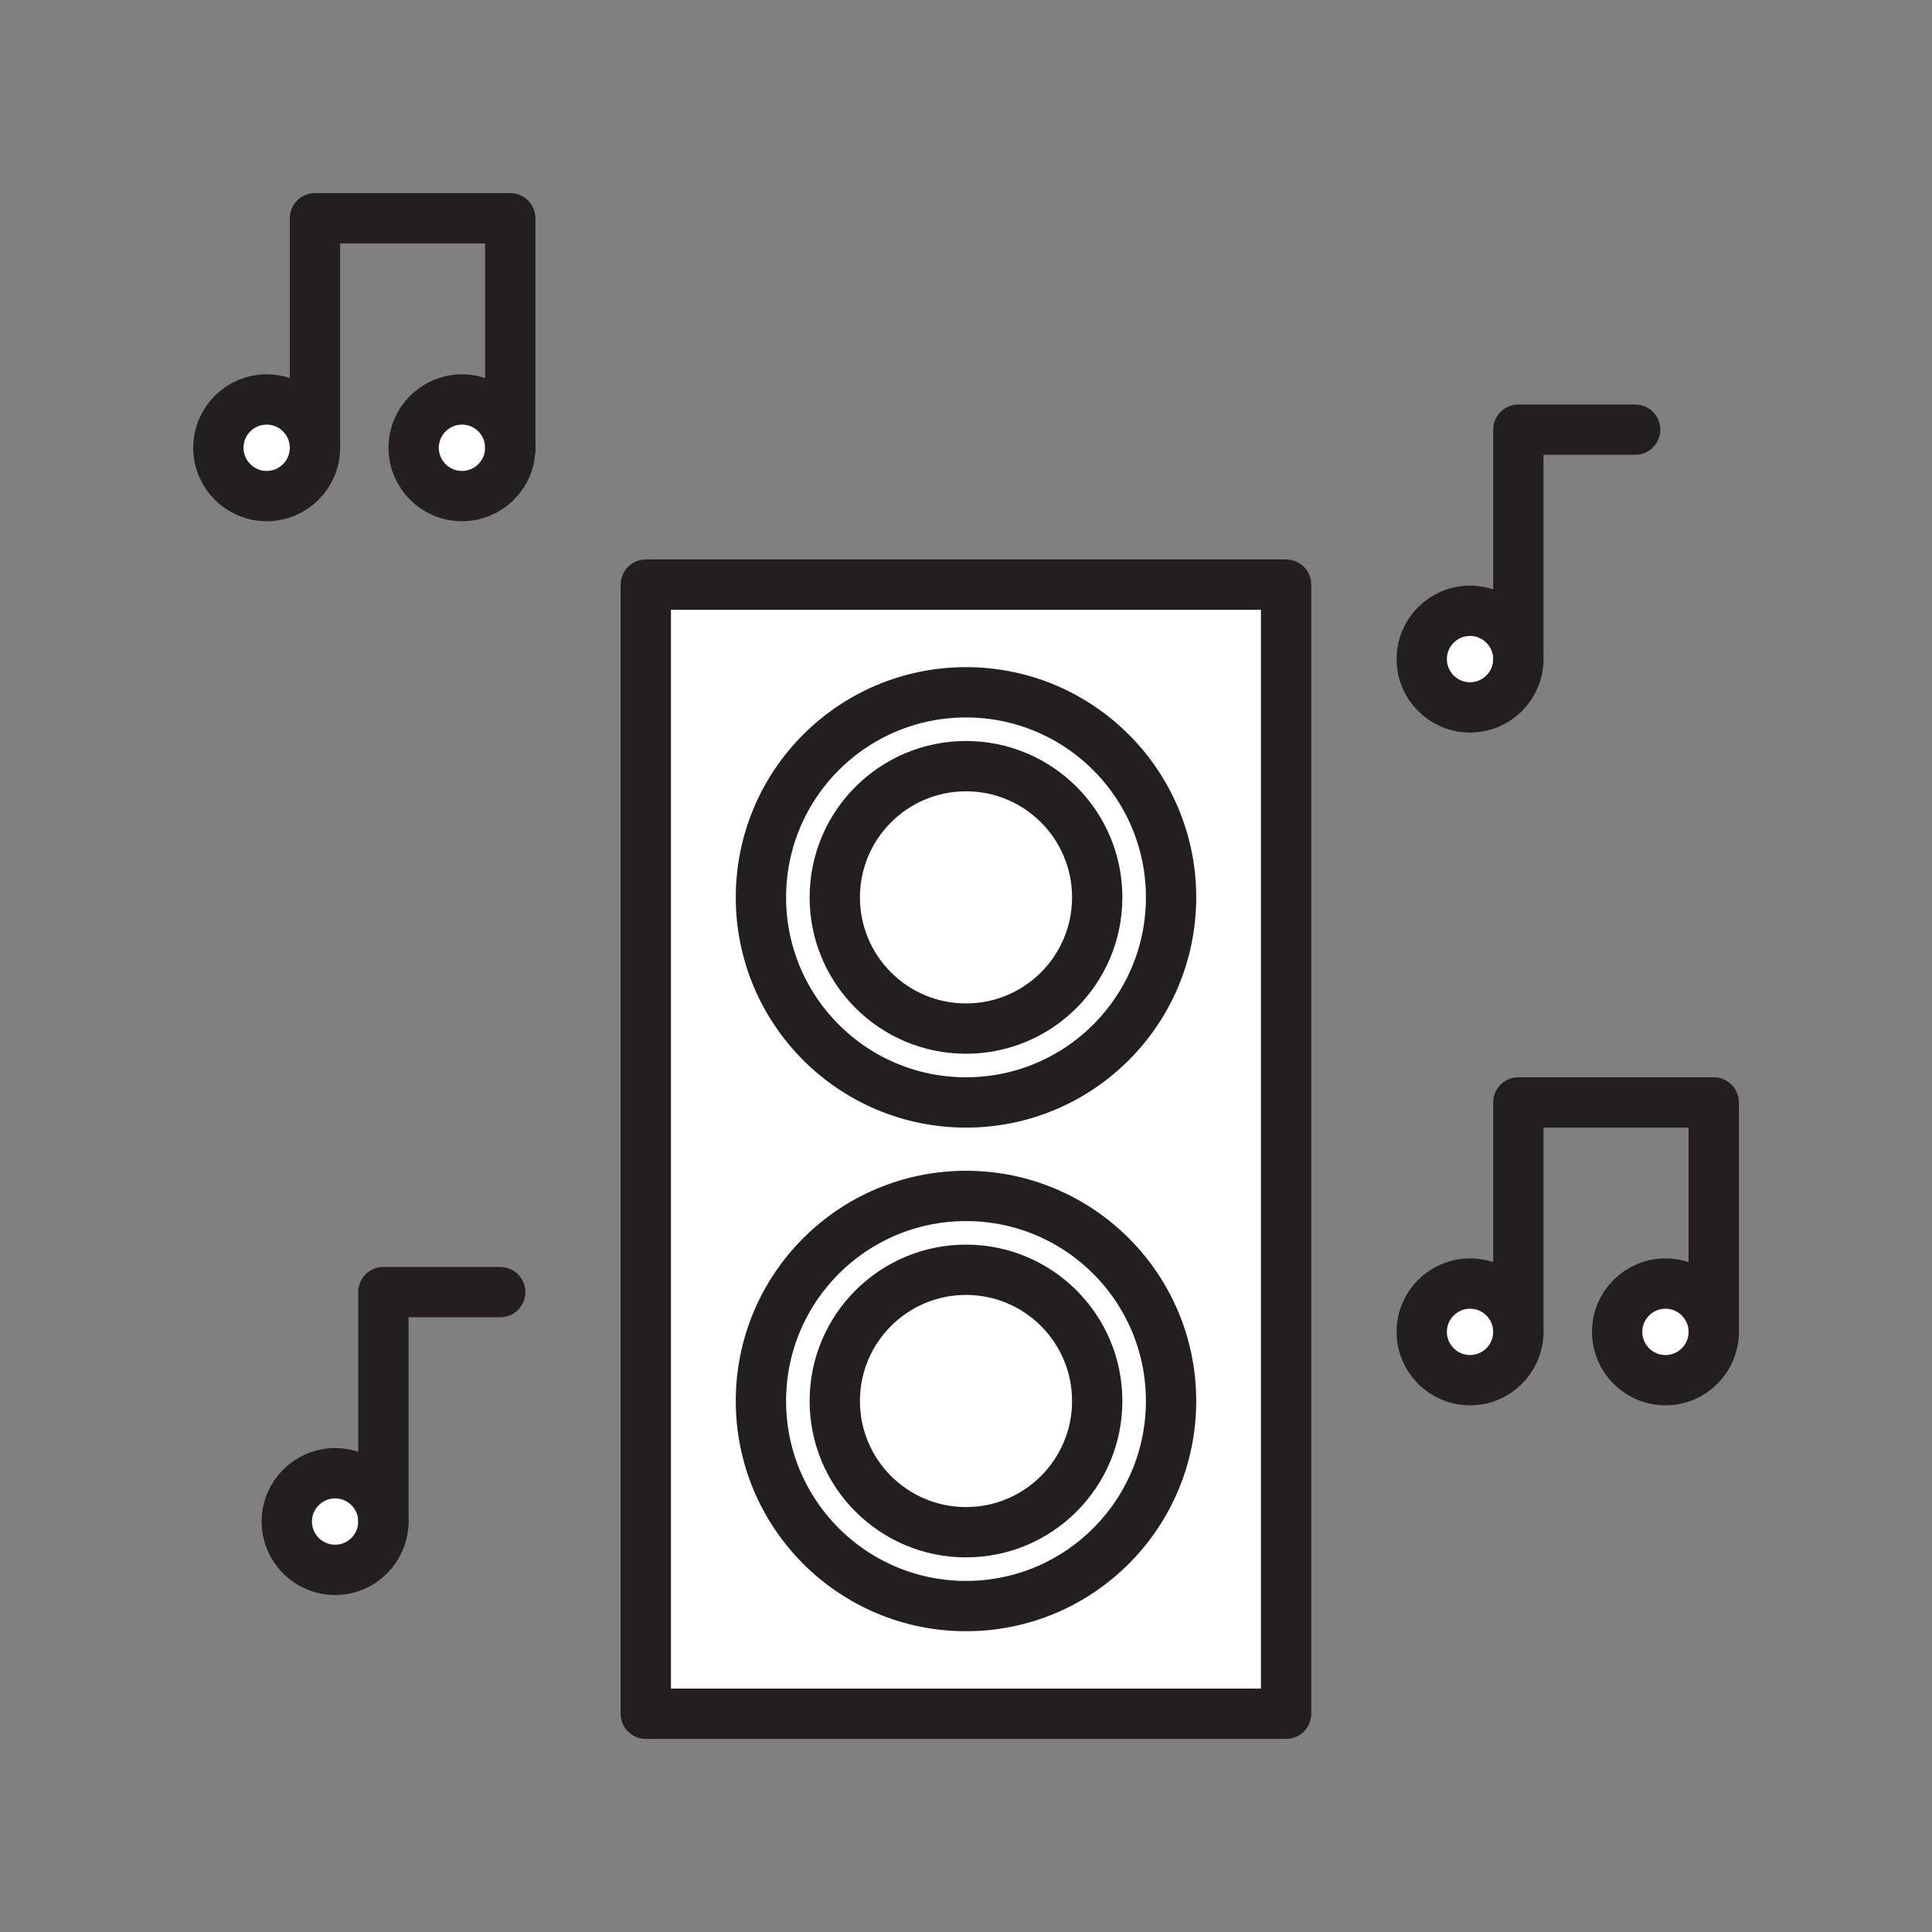 <svg xmlns="http://www.w3.org/2000/svg" viewBox="0 0 1920 1920">
    <rect x="0" y="0" width="1920" height="1920" fill="#808080" stroke="none"/>
    <style>
        .st0{fill:#fff}.st1{fill:none;stroke:#231f20;stroke-width:50;stroke-linecap:round;stroke-linejoin:round;stroke-miterlimit:10}
    </style>
    <path class="st0" d="M1460.9 607c26.5 0 48 21.5 48 48s-21.5 48-48 48-48-21.5-48-48 21.5-48 48-48zm146.1 716.6c0 26.5 21.5 48 48 48s48-21.5 48-48-21.5-48-48-48-48 21.5-48 48zm-194.1 0c0 26.5 21.5 48 48 48s48-21.5 48-48-21.5-48-48-48-48 21.5-48 48zM285 1512.1c0 26.5 21.5 48 48 48s48-21.5 48-48-21.5-48-48-48-48 21.5-48 48zM411.1 445c0 26.5 21.5 48 48 48s48-21.5 48-48-21.5-48-48-48-48 21.4-48 48zm-194.2 0c0 26.5 21.5 48 48 48s48-21.5 48-48-21.5-48-48-48-48 21.4-48 48z" id="Layer_2"/>
    <path class="st0" d="M1278.2 581v1122.1H641.8V581h636.4zm-114.4 310.8c0-112.6-91.2-203.8-203.8-203.8s-203.8 91.2-203.8 203.8 91.2 203.8 203.8 203.8 203.8-91.2 203.8-203.8zm0 500.5c0-112.6-91.2-203.8-203.8-203.8s-203.8 91.2-203.8 203.8c0 112.6 91.2 203.8 203.8 203.8s203.8-91.3 203.8-203.8z" id="Layer_3"/>
    <path class="st0" d="M960 1188.4c112.6 0 203.8 91.2 203.8 203.8 0 112.6-91.2 203.8-203.8 203.8s-203.8-91.2-203.8-203.8c0-112.5 91.2-203.8 203.8-203.8zm130.4 203.9c0-72-58.4-130.4-130.4-130.4s-130.5 58.4-130.5 130.4S888 1522.7 960 1522.7s130.4-58.4 130.4-130.4zM960 688c112.6 0 203.8 91.2 203.8 203.8s-91.2 203.8-203.8 203.8-203.8-91.2-203.8-203.8S847.4 688 960 688zm130.4 203.8c0-72-58.4-130.4-130.4-130.4s-130.5 58.4-130.5 130.4S888 1022.2 960 1022.2s130.4-58.4 130.4-130.4z" id="Layer_4"/>
    <path class="st0" d="M960 1261.8c72 0 130.4 58.4 130.4 130.4S1032 1522.7 960 1522.7s-130.5-58.4-130.5-130.4S888 1261.8 960 1261.8zm-130.5-370c0 72 58.4 130.5 130.5 130.5s130.4-58.4 130.4-130.5S1032 761.3 960 761.3s-130.5 58.5-130.5 130.5z" id="Layer_5"/>
    <g id="STROKES">
        <g id="XMLID_1_">
            <path class="st1" d="M641.8 581h636.3v1122.1H641.8z"/>
            <circle class="st1" cx="960" cy="891.8" r="203.8"/>
            <circle class="st1" cx="960" cy="1392.3" r="203.8"/>
            <ellipse class="st1" cx="960" cy="891.8" rx="130.4" ry="130.4"/>
            <circle class="st1" cx="960" cy="1392.3" r="130.4"/>
            <circle class="st1" cx="265" cy="445" r="48"/>
            <path class="st1" d="M507.1 445c0 26.5-21.5 48-48 48s-48-21.5-48-48 21.5-48 48-48 48 21.4 48 48z"/>
            <path class="st1" d="M507.1 445V216.9H313V445"/>
            <path class="st1" d="M1508.9 1323.6c0 26.5-21.5 48-48 48s-48-21.5-48-48 21.5-48 48-48 48 21.5 48 48z"/>
            <path class="st1" d="M1703.1 1323.6c0 26.5-21.5 48-48 48s-48-21.5-48-48 21.5-48 48-48 48 21.5 48 48z"/>
            <path class="st1" d="M1703.1 1323.6v-228h-194.2v228"/>
            <path class="st1" d="M1508.9 655c0 26.5-21.5 48-48 48s-48-21.5-48-48 21.5-48 48-48 48 21.5 48 48z"/>
            <path class="st1" d="M1625 427h-116.1v228"/>
            <path class="st1" d="M381 1512.1c0 26.5-21.5 48-48 48s-48-21.5-48-48 21.5-48 48-48 48 21.5 48 48z"/>
            <path class="st1" d="M497.1 1284.1H381v228"/>
        </g>
    </g>
</svg>
